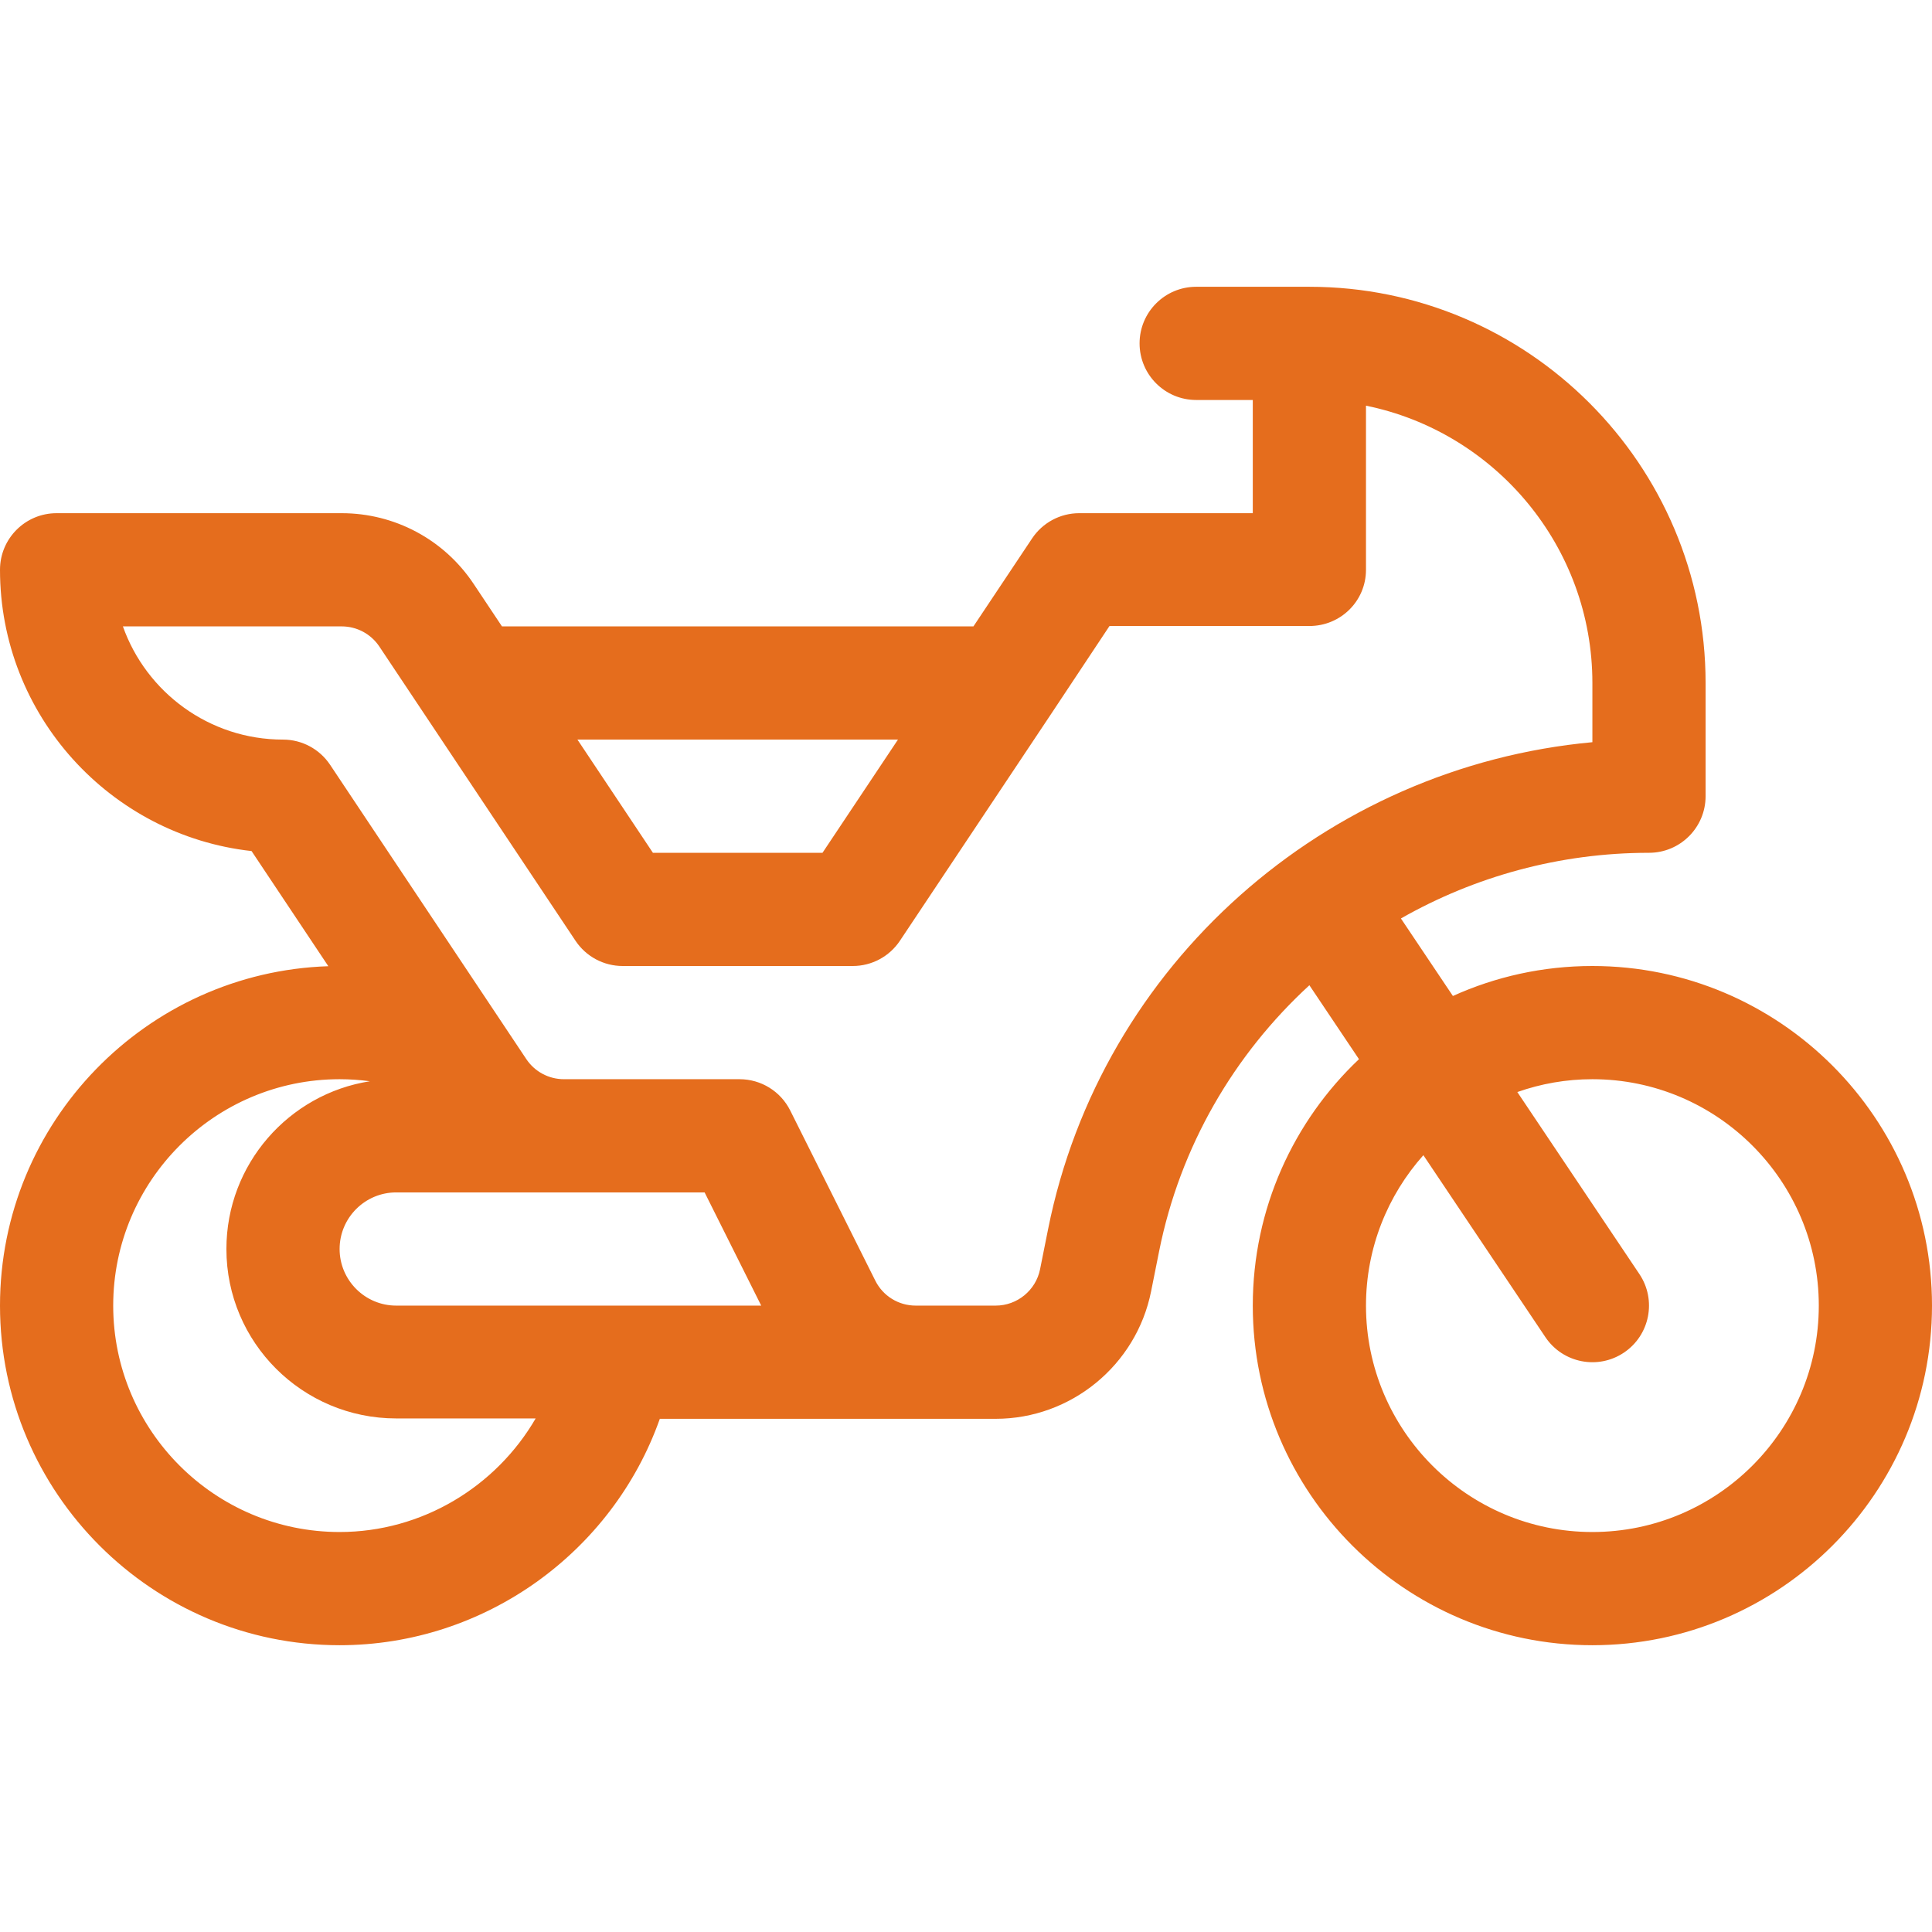 <?xml version="1.0"?>
<svg xmlns="http://www.w3.org/2000/svg" xmlns:xlink="http://www.w3.org/1999/xlink" version="1.1" id="Capa_1" x="0px" y="0px" viewBox="0 0 512 512" style="enable-background:new 0 0 512 512;" xml:space="preserve" width="512px" height="512px" class=""><g><g>
	<g>
		<path d="M422,256c-13.167,0-25.683,2.843-36.966,7.946l-13.776-20.542C390.777,232.294,413.294,226,437,226    c8.284,0,15-6.716,15-15v-30c0-57.897-47.103-105-105-105h-30c-8.284,0-15,6.716-15,15s6.716,15,15,15h15v30h-46    c-5.015,0-9.699,2.507-12.481,6.68L257.972,166H133.028l-7.532-11.298C117.688,142.992,104.625,136,90.55,136H15    c-8.284,0-15,6.716-15,15c0,38.538,29.218,70.381,66.666,74.54l20.344,30.515C38.763,257.639,0,297.375,0,346    c0,49.626,40.374,90,90,90c38.422,0,72.331-24.601,84.861-60c9.005,0,80.148,0,89.005,0c19.951,0,37.272-14.199,41.184-33.762    l2.125-10.626c5.57-27.849,19.914-52.22,39.828-70.514l13.139,19.593C342.821,297.103,332,320.311,332,346    c0,49.626,40.374,90,90,90c49.626,0,90-40.374,90-90C512,296.374,471.626,256,422,256z M237.972,196l-20,30h-44.944l-20-30    H237.972z M90,406c-33.084,0-60-26.916-60-60s26.916-60,60-60c2.706,0,5.381,0.192,8.024,0.543C76.512,289.906,60,308.56,60,331    c0,24.813,20.187,44.9,45,44.9h36.954C131.451,394.002,111.821,406,90,406z M105,346c-8.271,0-15-6.729-15-15s6.729-15,15-15    c8.277,0,72.52,0,81.729,0l15.001,30C200.198,346,107.753,346,105,346z M277.757,325.728l-2.125,10.626    c-1.118,5.59-6.067,9.646-11.767,9.646c-12.191,0-1.964,0-21.177,0c-4.575,0-8.688-2.542-10.733-6.633l-22.539-45.075    C206.875,289.21,201.682,286,196,286h-31h-15.55c-4.021,0-7.754-1.998-9.984-5.344c-6.634-9.951-45.675-68.512-51.985-77.977    C84.699,198.507,80.015,196,75,196c-19.556,0-36.239-12.539-42.43-30h57.98c4.021,0,7.754,1.998,9.985,5.344l12.011,18.016    c0.01,0.016,0.021,0.031,0.031,0.047l39.943,59.914c2.781,4.172,7.465,6.679,12.48,6.679h61c5.015,0,9.699-2.507,12.481-6.679    l39.942-59.914c0.011-0.016,0.021-0.032,0.032-0.048l15.572-23.459h52.92c0.018,0,0.035,0,0.052,0c8.284,0,15-6.616,15-14.9    v-43.493c34.191,6.969,60,37.275,60,73.493v15.69C351.231,203.221,291.808,255.472,277.757,325.728z M422,406    c-33.084,0-60-26.916-60-60c0-15.29,5.758-29.255,15.207-39.862l32.335,48.217c4.615,6.882,13.935,8.717,20.813,4.104    c6.88-4.614,8.718-13.932,4.104-20.813l-32.351-48.241C408.336,287.208,415.028,286,422,286c33.084,0,60,26.916,60,60    S455.084,406,422,406z" data-original="#000000" class="active-path" data-old_color="#000000" fill="#E56D1D"/>
	</g>
</g></g> </svg>
